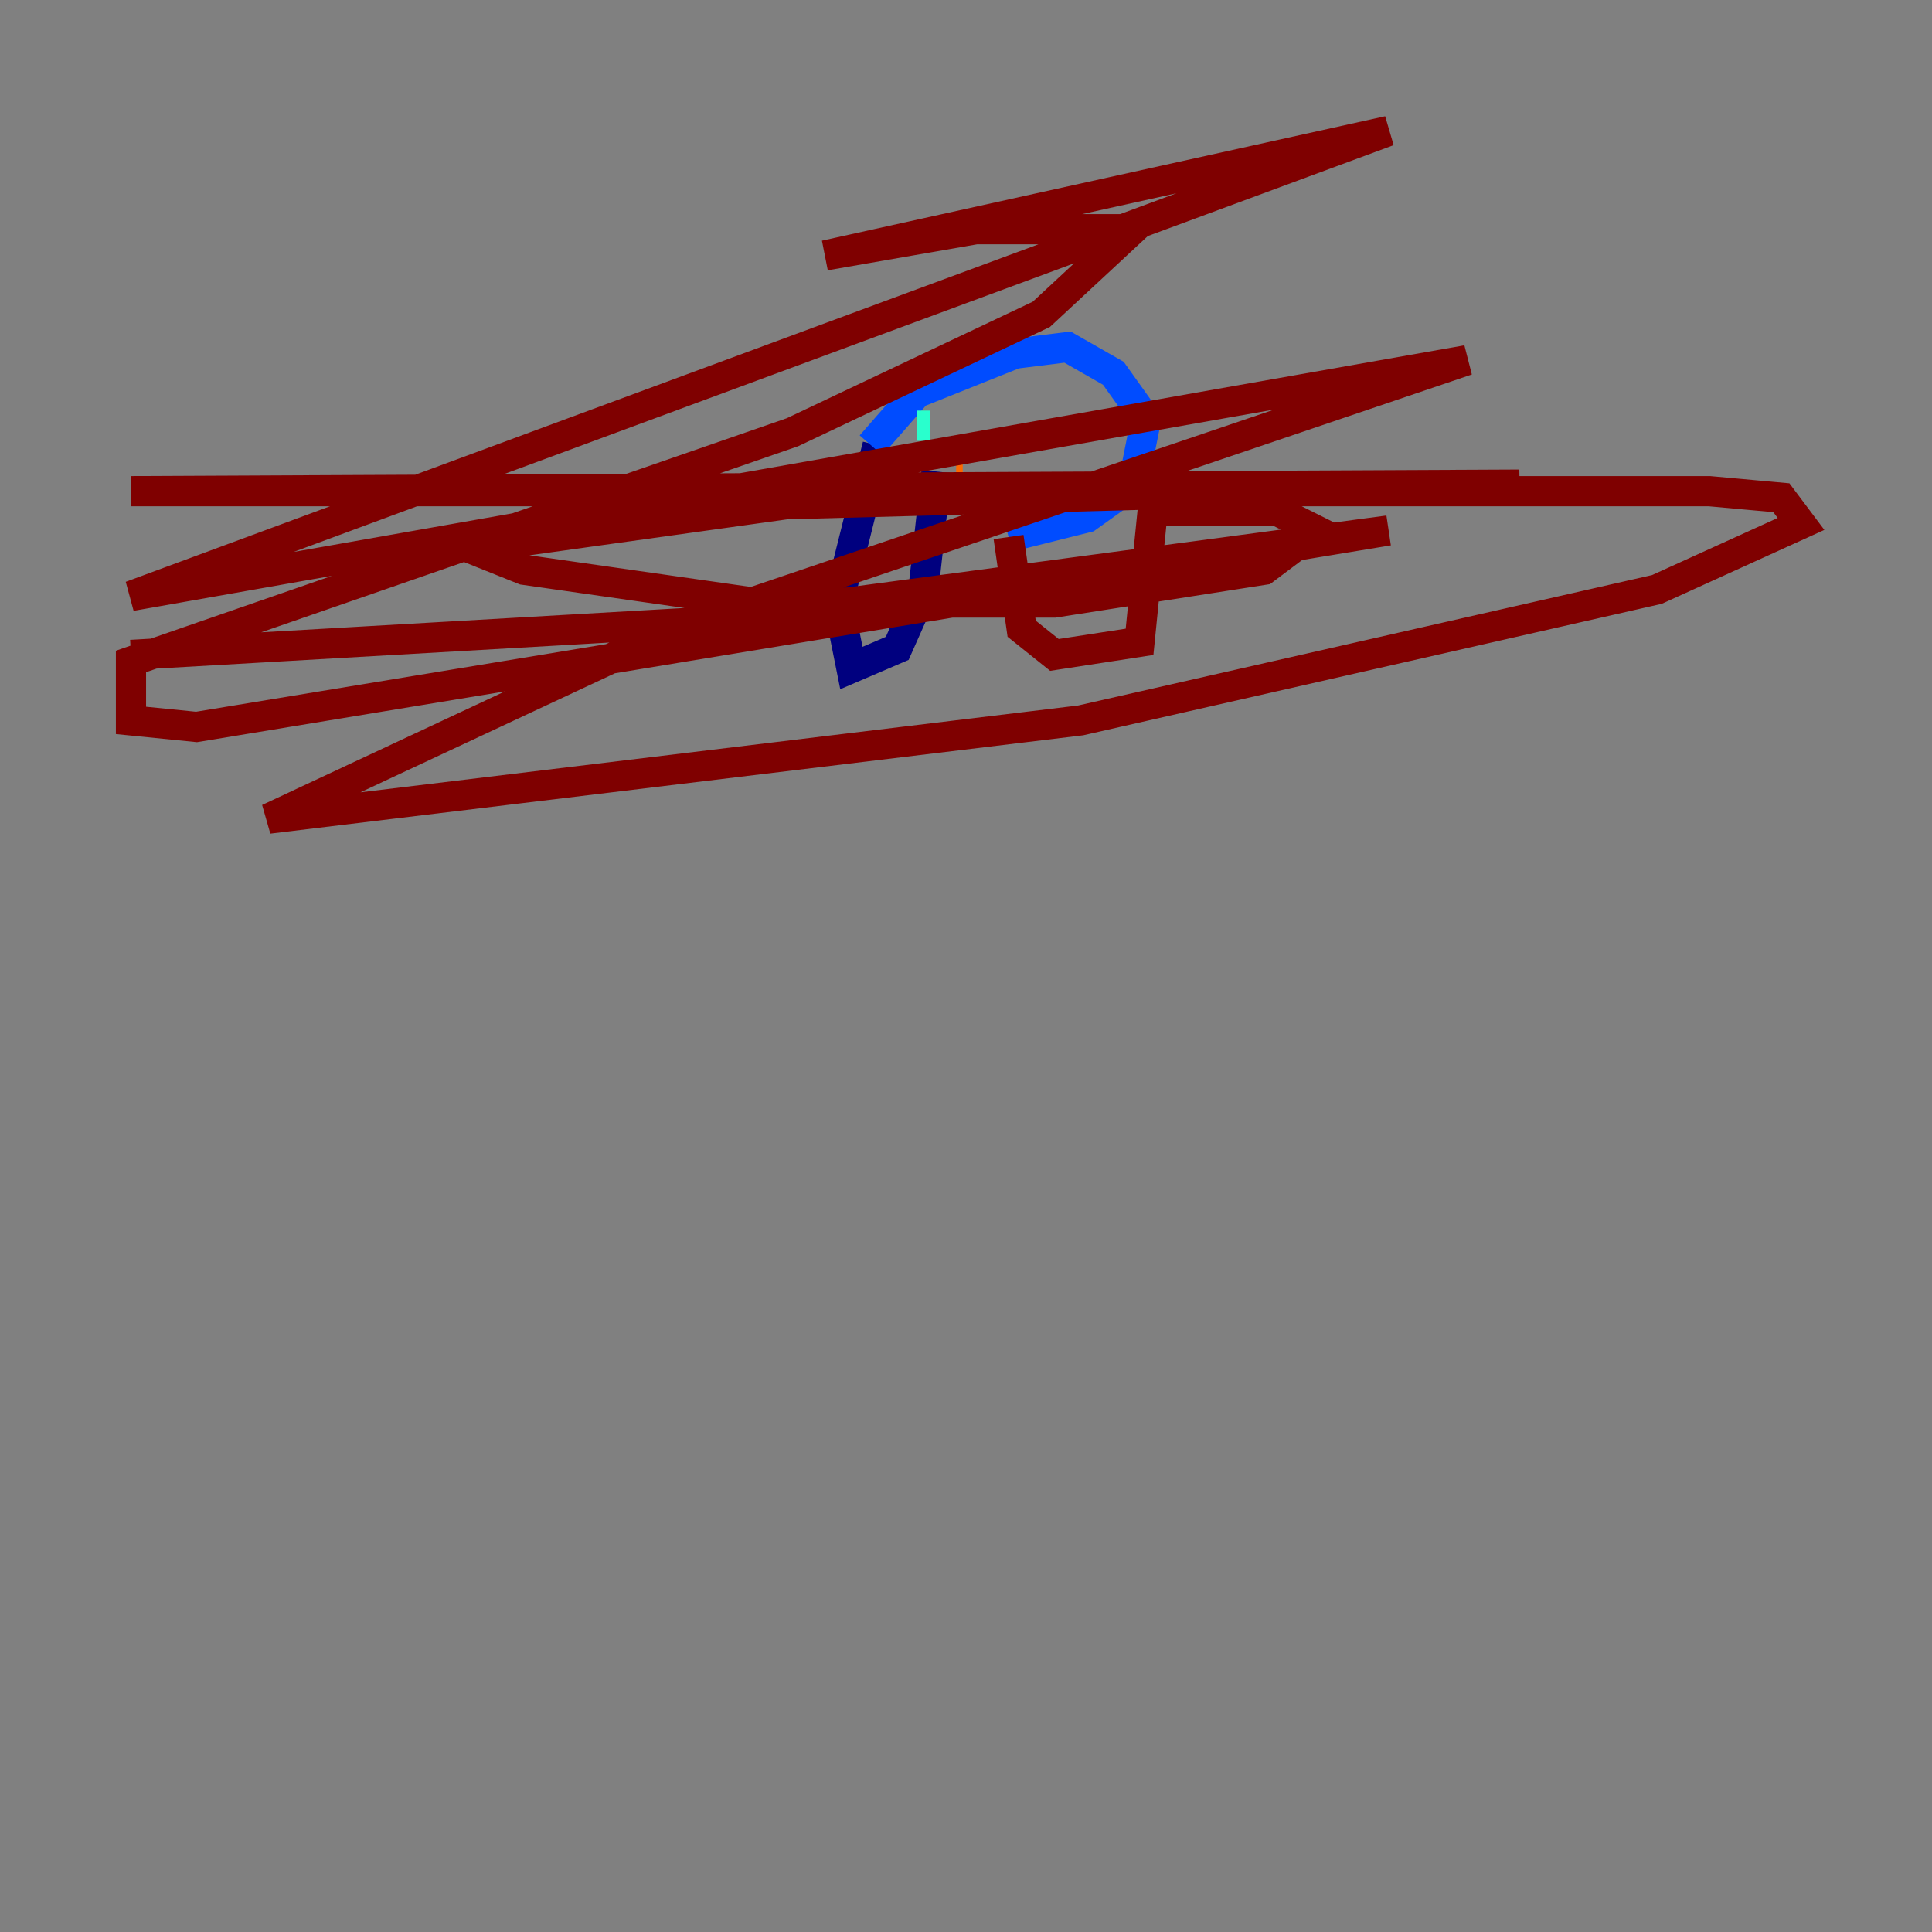 <?xml version="1.0" encoding="utf-8" ?>
<svg baseProfile="tiny" height="128" version="1.2" viewBox="0,0,128,128" width="128" xmlns="http://www.w3.org/2000/svg" xmlns:ev="http://www.w3.org/2001/xml-events" xmlns:xlink="http://www.w3.org/1999/xlink"><rect x="0" y="0" width="128" height="128" fill="#808080" stroke="none"/><defs /><polyline fill="none" points="58.142,29.505 55.539,39.919 56.407,44.258 59.444,42.956 61.18,39.051 62.047,31.241" stroke="#00007f" stroke-width="2" /><polyline fill="none" points="57.709,29.505 60.746,26.034 67.254,23.43 70.725,22.997 73.763,24.732 75.932,27.77 75.064,32.108 72.027,34.278 66.82,35.58" stroke="#004cff" stroke-width="2" /><polyline fill="none" points="60.746,28.203 61.614,28.203" stroke="#29ffcd" stroke-width="2" /><polyline fill="none" points="63.349,31.241 63.349,31.241" stroke="#cdff29" stroke-width="2" /><polyline fill="none" points="63.349,31.241 63.783,31.241" stroke="#ff6700" stroke-width="2" /><polyline fill="none" points="66.82,35.58 67.688,41.654 69.858,43.39 75.498,42.522 76.366,33.844 84.61,33.844 87.214,35.146 83.742,37.749 69.858,39.919 49.898,39.919 34.712,37.749 32.542,36.881 33.41,36.014 52.068,33.41 100.664,32.108 8.678,32.542 113.248,32.542 118.02,32.976 119.322,34.712 109.776,39.051 71.593,47.729 17.79,54.237 44.691,41.654 97.193,23.864 8.678,39.485 91.986,8.678 54.671,16.922 64.651,15.186 75.064,15.186 68.99,20.827 52.502,28.637 8.678,43.824 8.678,47.729 13.017,48.163 91.986,35.146 46.427,41.22 8.678,43.39" stroke="#7f0000" stroke-width="2" /></svg>